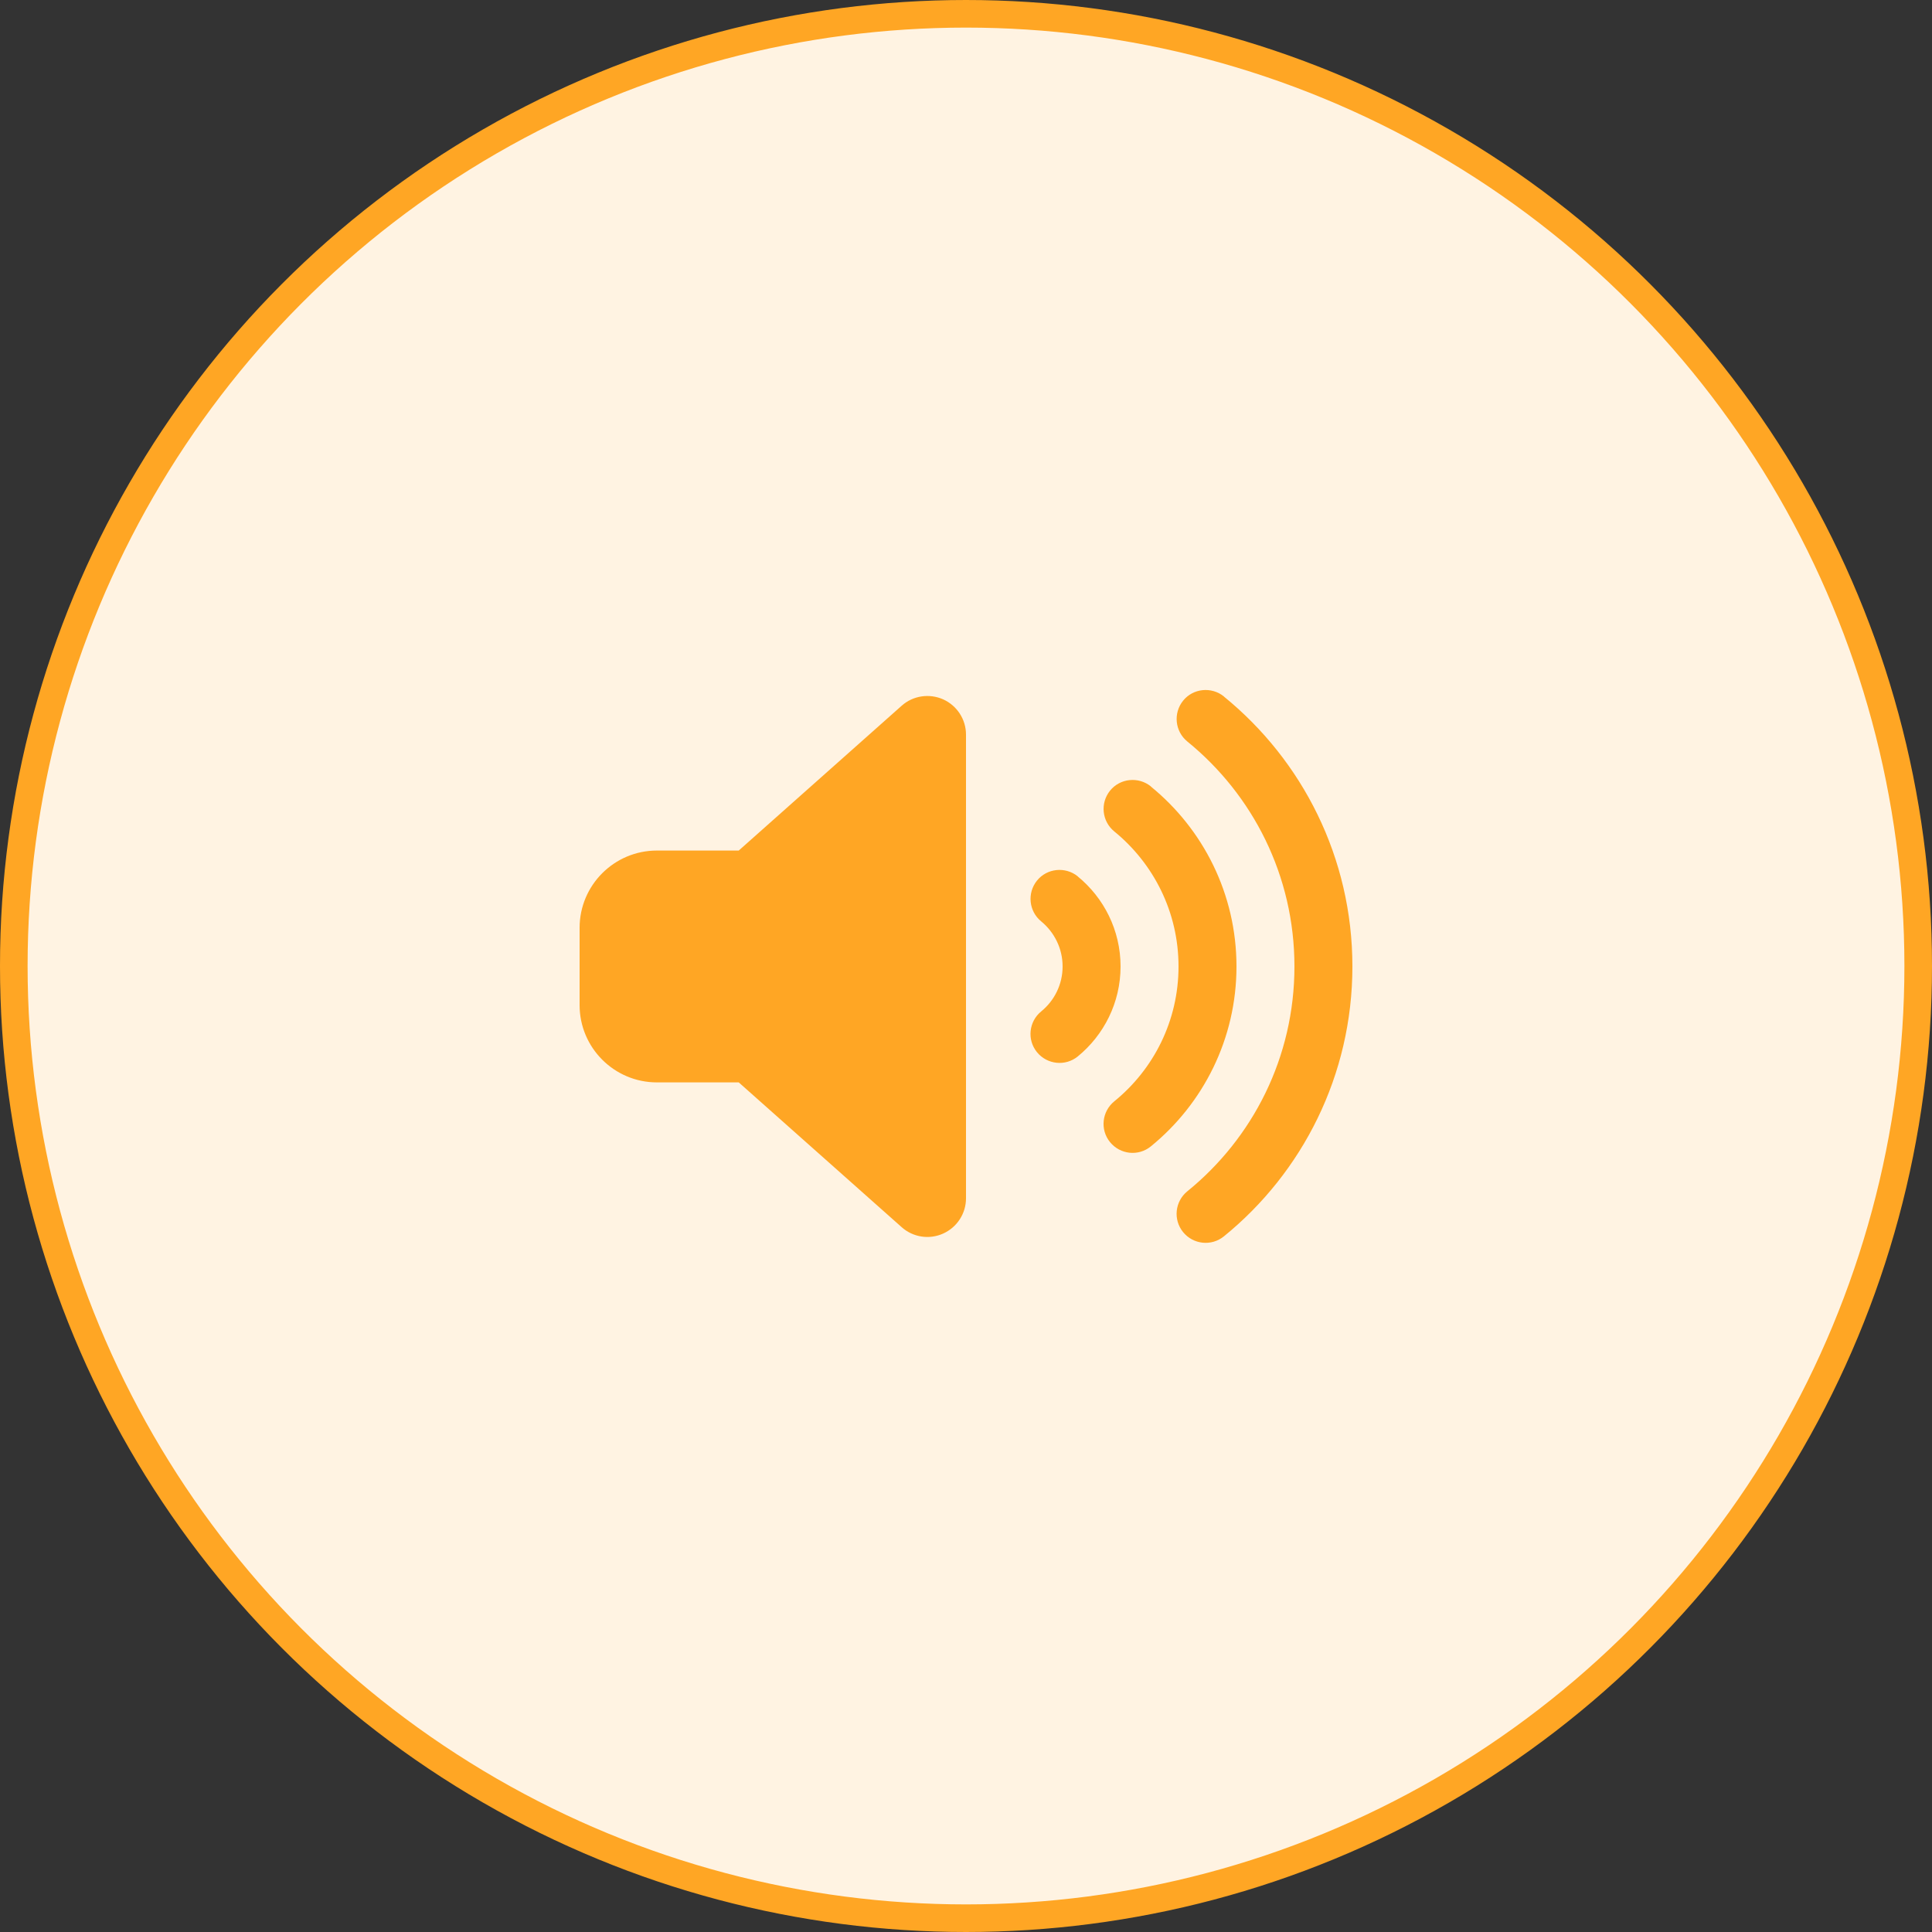 <svg width="70" height="70" viewBox="0 0 70 70" fill="none" xmlns="http://www.w3.org/2000/svg">
<rect x="0" y="0" width="70" height="70" fill="#333333" stroke="none"/>
<circle cx="35" cy="35" r="34.5" fill="#FFF3E2" stroke="#FFA624"/>
<path d="M44.345 25.238C47.184 27.548 49 31.07 49 35.017C49 38.963 47.184 42.489 44.345 44.795C43.894 45.162 43.234 45.092 42.866 44.642C42.499 44.191 42.569 43.53 43.019 43.163C45.391 41.238 46.9 38.307 46.9 35.017C46.9 31.727 45.391 28.795 43.019 26.866C42.569 26.498 42.503 25.838 42.866 25.387C43.229 24.937 43.894 24.871 44.345 25.234V25.238ZM41.698 28.498C43.588 30.038 44.8 32.387 44.8 35.017C44.8 37.646 43.588 39.995 41.698 41.535C41.248 41.903 40.587 41.833 40.219 41.382C39.852 40.932 39.922 40.271 40.373 39.903C41.794 38.748 42.7 36.99 42.7 35.017C42.7 33.043 41.794 31.285 40.373 30.125C39.922 29.758 39.856 29.097 40.219 28.647C40.583 28.196 41.248 28.13 41.698 28.493V28.498ZM39.051 31.757C39.992 32.527 40.6 33.7 40.6 35.017C40.6 36.333 39.992 37.506 39.051 38.276C38.601 38.643 37.94 38.573 37.572 38.123C37.205 37.672 37.275 37.012 37.726 36.644C38.198 36.259 38.5 35.673 38.5 35.017C38.5 34.36 38.198 33.774 37.726 33.385C37.275 33.017 37.209 32.357 37.572 31.906C37.936 31.455 38.601 31.39 39.051 31.753V31.757ZM34.173 25.339C34.676 25.567 35 26.065 35 26.617V43.417C35 43.968 34.676 44.467 34.173 44.694C33.67 44.922 33.079 44.83 32.668 44.462L26.766 39.217H23.8C22.256 39.217 21 37.961 21 36.417V33.617C21 32.072 22.256 30.817 23.8 30.817H26.766L32.668 25.571C33.079 25.203 33.67 25.116 34.173 25.339Z" fill="#FFA624"/>
</svg>
